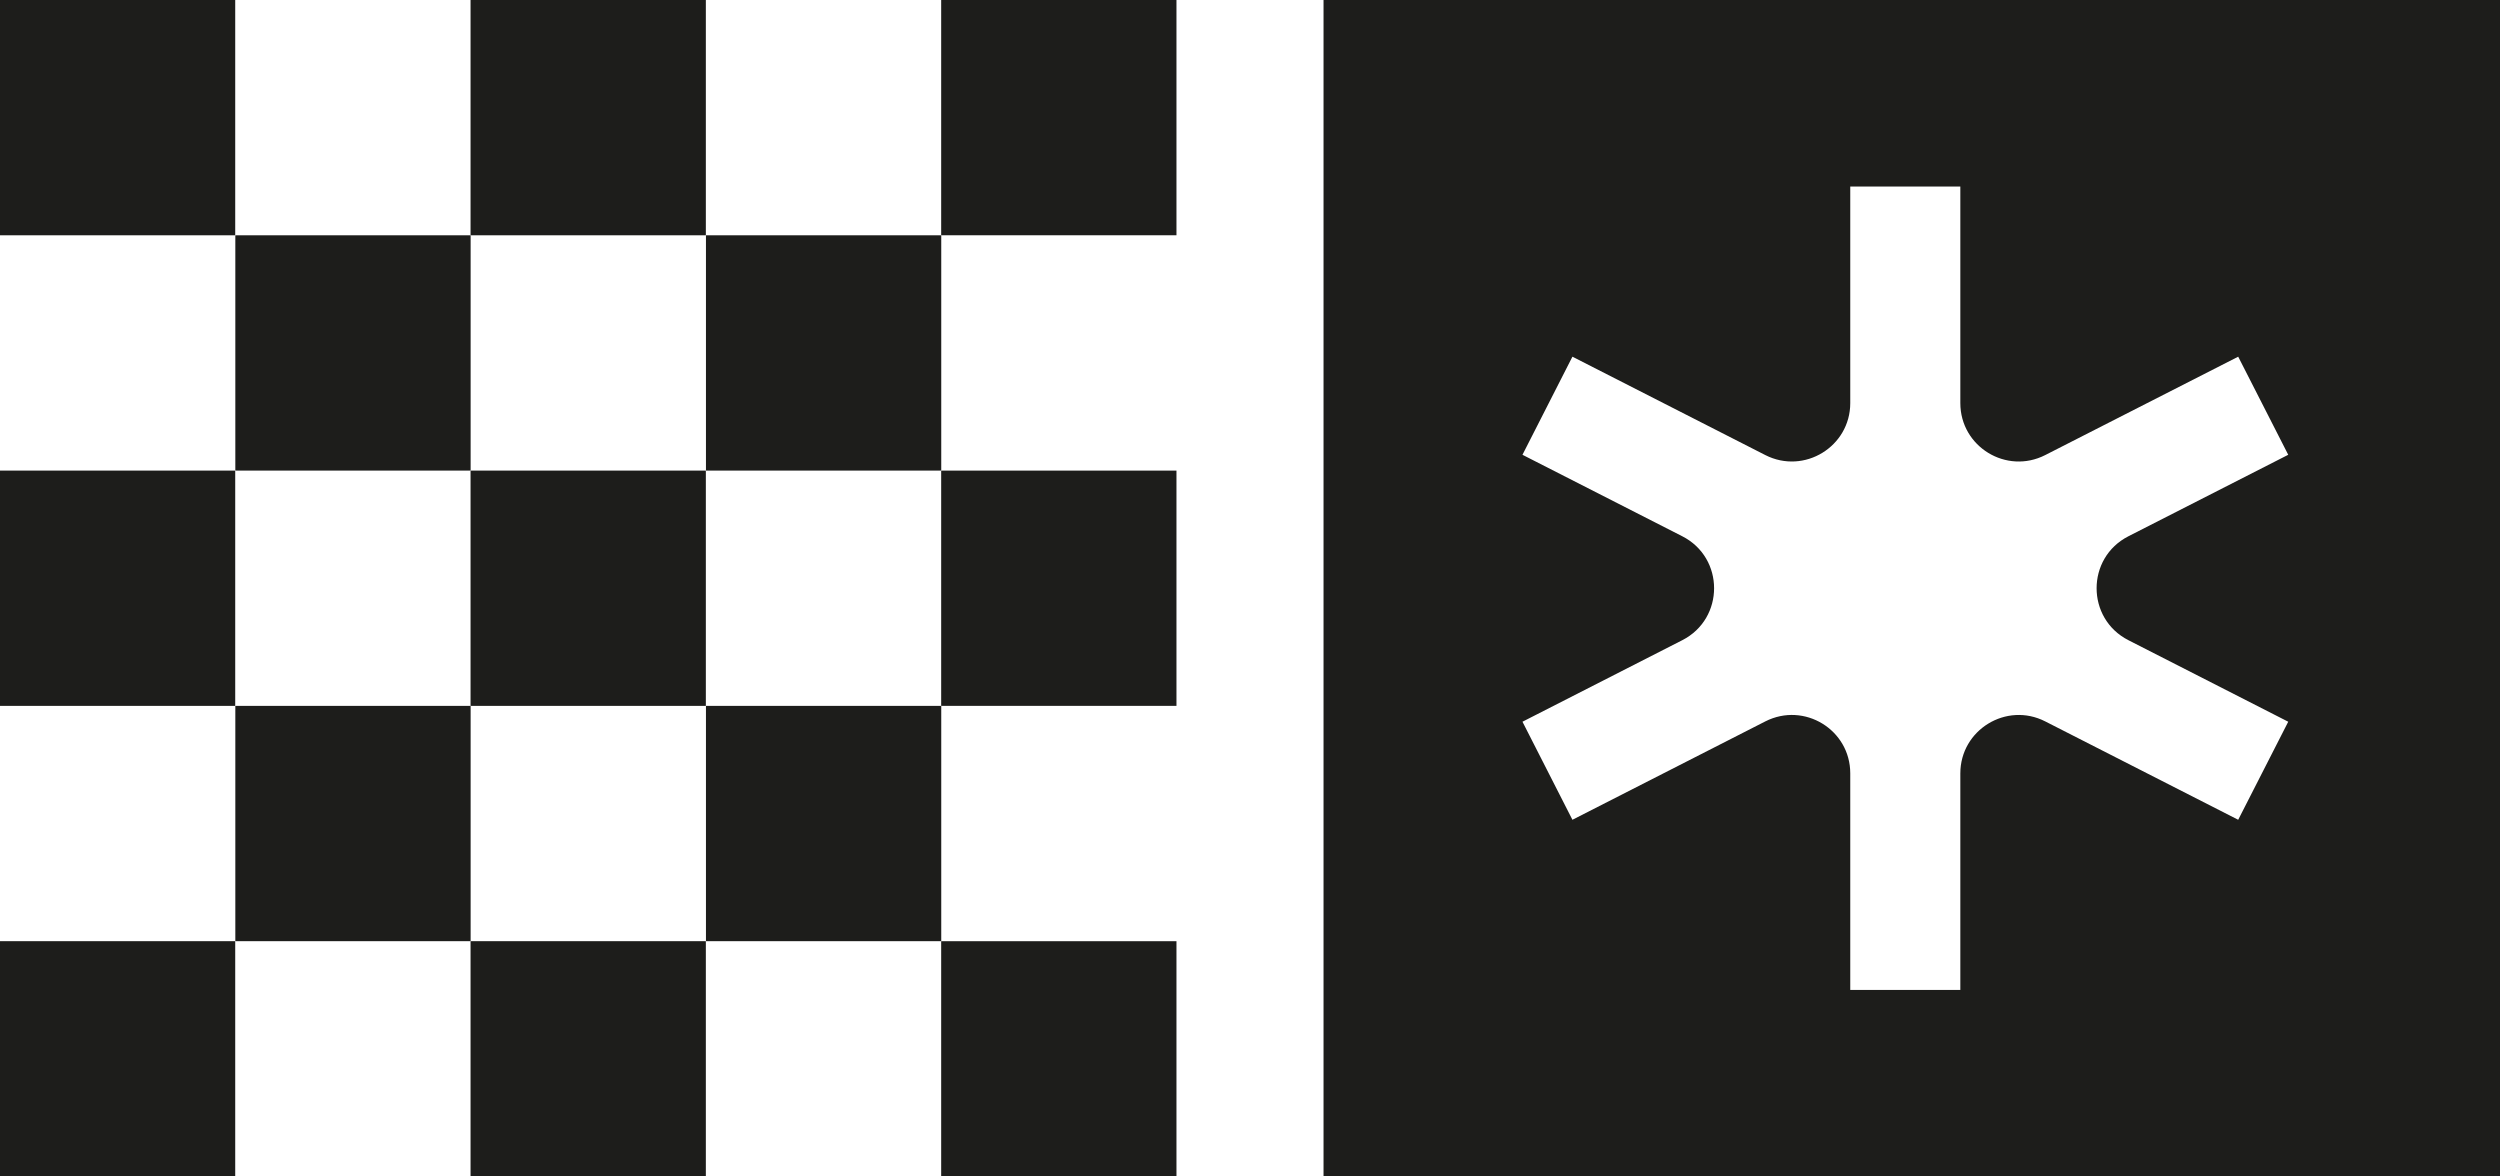 <svg width="68" height="32" viewBox="0 0 68 32" fill="none" xmlns="http://www.w3.org/2000/svg">
<g clip-path="url(#clip0_1320_1420)">
<path d="M32 6.4V0L25.6 0V6.4H32Z" fill="#1D1D1B"/>
<path d="M25.602 12.8V6.4H19.202V12.8H25.602Z" fill="#1D1D1B"/>
<path d="M25.602 25.6V19.2H19.202V25.6H25.602Z" fill="#1D1D1B"/>
<path d="M32 32V25.6H25.6V32H32Z" fill="#1D1D1B"/>
<path d="M32 19.2V12.8H25.6V19.2H32Z" fill="#1D1D1B"/>
<path d="M19.199 6.4V0L12.799 0V6.4H19.199Z" fill="#1D1D1B"/>
<path d="M12.801 12.8V6.4H6.401V12.8H12.801Z" fill="#1D1D1B"/>
<path d="M12.801 25.6V19.2H6.401V25.6H12.801Z" fill="#1D1D1B"/>
<path d="M19.199 32V25.6H12.799V32H19.199Z" fill="#1D1D1B"/>
<path d="M19.199 19.2V12.8H12.799V19.2H19.199Z" fill="#1D1D1B"/>
<path d="M6.398 6.4V0L-0.002 0V6.4H6.398Z" fill="#1D1D1B"/>
<path d="M6.398 32V25.6H-0.002V32H6.398Z" fill="#1D1D1B"/>
<path d="M6.398 19.2V12.8H-0.002V19.2H6.398Z" fill="#1D1D1B"/>
</g>
<g clip-path="url(#clip1_1320_1420)">
<path d="M36 0V32H68V0H36ZM57.894 17.414L62.24 19.631L60.879 22.298L55.63 19.622C54.575 19.084 53.321 19.852 53.321 21.036V26.927H50.327V21.036C50.327 19.849 49.076 19.084 48.017 19.622L42.77 22.298L41.411 19.631L45.757 17.414C46.912 16.826 46.912 15.174 45.757 14.586L41.411 12.37L42.77 9.702L48.017 12.378C49.074 12.916 50.327 12.148 50.327 10.964V5.073H53.321V10.964C53.321 12.151 54.575 12.916 55.63 12.378L60.879 9.702L62.24 12.37L57.894 14.586C56.739 15.174 56.739 16.826 57.894 17.414Z" fill="#1D1D1B"/>
</g>
<defs>
<clipPath id="clip0_1320_1420">
<rect width="32" height="32" fill="white"/>
</clipPath>
<clipPath id="clip1_1320_1420">
<rect width="32" height="32" fill="white" transform="translate(36)"/>
</clipPath>
</defs>
</svg>
